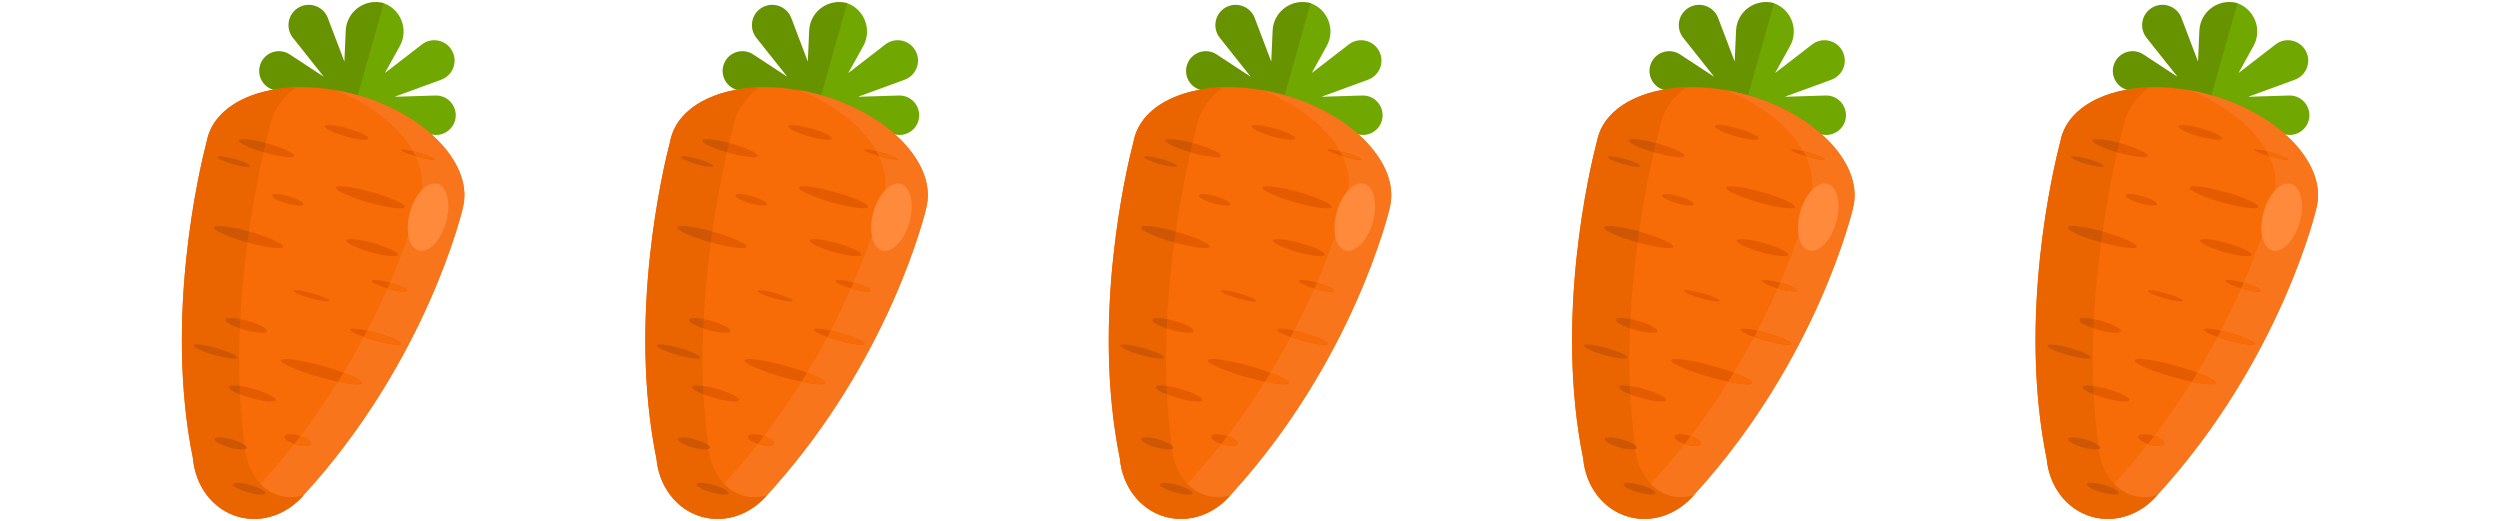 <?xml version="1.0" encoding="UTF-8"?>
<svg id="Layer_1" xmlns="http://www.w3.org/2000/svg" version="1.1" viewBox="0 0 240 50">
  <!-- Generator: Adobe Illustrator 29.0.1, SVG Export Plug-In . SVG Version: 2.1.0 Build 192)  -->
  <defs>
    <style>
      .st0 {
        fill: #f9751c;
      }

      .st1 {
        fill: #ea6400;
      }

      .st2 {
        fill: #70a700;
      }

      .st3 {
        fill: #f76c06;
      }

      .st4 {
        fill: #ff8a3b;
      }

      .st5 {
        fill: #689300;
      }

      .st6 {
        fill: #ce5706;
      }

      .st7 {
        fill: #e55c00;
      }
    </style>
  </defs>
  <g>
    <path class="st2" d="M33.79,10.4L36.65.25h0c1.78.5,2.63,2.54,1.74,4.16l-1.44,2.6,3.55-2.74c.94-.73,2.31-.45,2.89.59h0c.59,1.05.1,2.37-1.03,2.79l-4.48,1.64,3.92-.12c1.27-.04,2.21,1.16,1.89,2.38h0c-.28,1.05-1.39,1.65-2.42,1.31l-7.47-2.46h0Z"/>
    <path class="st5" d="M33.98,10.45L36.84.3h0c-1.78-.5-3.57.79-3.65,2.64l-.13,2.97-1.59-4.19c-.42-1.11-1.74-1.59-2.78-1.01h0c-1.05.59-1.32,1.97-.57,2.92l2.97,3.74-3.28-2.15c-1.06-.69-2.49-.17-2.85,1.05h0c-.31,1.04.32,2.13,1.38,2.38l7.65,1.81h0Z"/>
    <path class="st3" d="M44.4,20.06c1.16-4.13-3.37-9.03-10.12-10.93-6.75-1.9-13.17-.1-14.34,4.04-.04.14-.07.28-.1.42-.67,2.59-4.08,16.86-1.31,30.46.24,2.61,1.88,4.86,4.34,5.56,2.37.67,4.84-.29,6.42-2.24,11.75-12.91,15.11-27.3,15.11-27.3Z"/>
    <path class="st0" d="M44.4,20.06c1.16-4.13-3.37-9.03-10.12-10.93-.69-.2-1.38-.35-2.06-.47,5.62,2.22,9.16,6.54,8.12,10.25,0,0-3.36,14.39-15.11,27.3-1.1,1.36-2.64,2.23-4.27,2.41.56.43,1.2.77,1.92.97,2.37.67,4.84-.29,6.42-2.24,11.75-12.91,15.11-27.3,15.11-27.3Z"/>
    <path class="st1" d="M23.44,42.29c-1.74-13.31,1.77-27.55,2.45-30.14.03-.14.06-.28.1-.42.38-1.36,1.24-2.49,2.41-3.35-4.26.15-7.64,1.89-8.46,4.78-.04.14-.07.28-.1.42-.67,2.59-4.08,16.86-1.31,30.46.24,2.61,1.88,4.86,4.34,5.56,2.29.64,4.67-.23,6.25-2.05-.75.22-1.52.24-2.27.03-2.04-.58-3.33-2.73-3.41-5.29Z"/>
    <path class="st4" d="M42.82,21.33c-.5,1.77-1.67,2.98-2.63,2.71-.95-.27-1.32-1.92-.83-3.68.5-1.77,1.67-2.98,2.63-2.71.95.27,1.32,1.92.83,3.68Z"/>
    <path class="st7" d="M35.37,13.3c-.06.21-1.04.12-2.2-.21-1.16-.33-2.04-.76-1.99-.97.06-.21,1.04-.12,2.2.21,1.16.33,2.04.76,1.99.97Z"/>
    <path class="st7" d="M38.86,19.87c-.08.28-1.62.08-3.45-.43-1.83-.52-3.25-1.16-3.17-1.43.08-.28,1.62-.08,3.45.43,1.83.52,3.25,1.16,3.17,1.43Z"/>
    <path class="st7" d="M27.18,23.69c-.08.28-1.62.08-3.45-.43-1.83-.52-3.25-1.16-3.17-1.43s1.62-.08,3.45.43c1.83.52,3.25,1.16,3.17,1.43Z"/>
    <path class="st6" d="M20.56,21.83c-.08.28,1.34.92,3.17,1.43,0,0,.01,0,.02,0,.05-.35.1-.7.14-1.04-1.78-.49-3.26-.67-3.33-.4Z"/>
    <path class="st7" d="M29.13,19.61c-.05.19-.77.15-1.61-.09-.84-.24-1.47-.58-1.42-.77.05-.19.77-.15,1.61.09.84.24,1.47.58,1.42.77Z"/>
    <path class="st7" d="M38.2,24.47c-.07.24-1.23.12-2.6-.26-1.37-.39-2.42-.89-2.35-1.13.07-.24,1.23-.12,2.6.26,1.37.39,2.42.89,2.35,1.13Z"/>
    <path class="st7" d="M31.61,28.88c-.04.13-.83.03-1.76-.24-.94-.26-1.66-.59-1.63-.72.04-.13.83-.03,1.76.24s1.66.59,1.63.72Z"/>
    <path class="st7" d="M25.64,31.8c-.07.24-1.01.18-2.11-.12-1.1-.31-1.93-.76-1.87-1,.07-.24,1.01-.18,2.11.12s1.93.76,1.87,1Z"/>
    <path class="st7" d="M34.74,36.77c-.08.29-1.89.04-4.03-.56-2.14-.6-3.81-1.33-3.73-1.63.08-.29,1.89-.04,4.03.56,2.14.6,3.81,1.33,3.73,1.63Z"/>
    <path class="st7" d="M26.48,38.41c-.07.24-1.13.15-2.37-.2-1.24-.35-2.19-.83-2.13-1.07.07-.24,1.13-.15,2.37.2,1.24.35,2.19.83,2.13,1.07Z"/>
    <path class="st7" d="M29.82,42.6c-.07.24-.68.28-1.38.08-.69-.2-1.2-.55-1.13-.79.07-.24.68-.28,1.38-.08.69.2,1.2.55,1.13.79Z"/>
    <path class="st6" d="M23.67,43c-.06.21-.8.19-1.65-.05-.85-.24-1.49-.61-1.43-.82.06-.21.8-.19,1.65.05.85.24,1.49.61,1.43.82Z"/>
    <path class="st6" d="M22.78,34.34c-.05.19-1.03.07-2.19-.25-1.16-.33-2.05-.74-2-.93.05-.19,1.03-.07,2.19.25,1.16.33,2.05.74,2,.93Z"/>
    <path class="st7" d="M38.5,33.01c-.05.19-1.19.04-2.54-.34-1.35-.38-2.4-.84-2.34-1.04.05-.19,1.19-.04,2.54.34,1.35.38,2.4.84,2.34,1.04Z"/>
    <path class="st7" d="M39.1,27.91c-.05.16-.84.08-1.78-.19-.94-.26-1.66-.61-1.61-.77.05-.16.84-.08,1.78.19.94.26,1.66.61,1.61.77Z"/>
    <path class="st7" d="M41.71,15.3c-.03.11-.78-.01-1.67-.27-.89-.25-1.59-.54-1.57-.65s.78.01,1.67.27c.89.25,1.59.54,1.57.65Z"/>
    <g>
      <path class="st3" d="M34.74,36.77c.05-.19-.65-.58-1.75-.99-.17.28-.35.57-.53.86,1.3.27,2.22.34,2.28.13Z"/>
      <path class="st3" d="M29.82,42.6c.06-.22-.36-.54-.97-.74-.19.25-.39.51-.59.76.06.02.12.04.18.06.69.2,1.31.16,1.38-.08Z"/>
      <path class="st3" d="M38.5,33.01c.05-.19-1-.66-2.34-1.04-.32-.09-.62-.17-.9-.23-.1.2-.21.4-.32.6.31.11.65.22,1.02.32,1.35.38,2.49.53,2.54.34Z"/>
      <path class="st3" d="M39.1,27.91c.05-.16-.68-.51-1.61-.77-.01,0-.03,0-.04-.01-.08.18-.16.37-.24.56.04.01.08.02.12.04.94.26,1.73.35,1.78.19Z"/>
      <path class="st3" d="M41.71,15.3c.03-.11-.67-.39-1.57-.65-.17-.05-.34-.09-.5-.13.09.16.17.31.24.47.05.01.1.03.15.04.89.25,1.64.37,1.67.27Z"/>
    </g>
    <path class="st7" d="M28.24,14.97c-.07.24-1.31.1-2.78-.31s-2.6-.94-2.54-1.19c.07-.24,1.31-.1,2.78.31,1.47.41,2.6.94,2.54,1.19Z"/>
    <g>
      <path class="st6" d="M21.66,30.68c-.06.2.52.55,1.36.84.01-.3.02-.59.04-.88-.77-.15-1.35-.14-1.4.04Z"/>
      <path class="st6" d="M21.98,37.15c-.05.16.39.44,1.06.71-.01-.27-.02-.54-.04-.8-.58-.08-.99-.05-1.03.09Z"/>
      <path class="st6" d="M22.92,13.47c-.07.23.99.73,2.38,1.14.07-.32.14-.61.2-.88-1.38-.37-2.52-.49-2.58-.26Z"/>
    </g>
    <path class="st6" d="M24.01,15.95c-.04.14-.77.05-1.64-.19-.87-.24-1.54-.56-1.5-.69.04-.14.77-.05,1.64.19s1.54.56,1.5.69Z"/>
    <path class="st6" d="M25.46,47.35c-.06.2-.79.16-1.64-.08-.85-.24-1.5-.59-1.44-.79.06-.2.79-.16,1.64.08s1.5.59,1.44.79Z"/>
  </g>
  <g>
    <path class="st2" d="M78.28,10.4L81.14.25h0c1.78.5,2.63,2.54,1.74,4.16l-1.44,2.6,3.55-2.74c.94-.73,2.31-.45,2.89.59h0c.59,1.05.1,2.37-1.03,2.79l-4.48,1.64,3.92-.12c1.27-.04,2.21,1.16,1.89,2.38h0c-.28,1.05-1.39,1.65-2.42,1.31l-7.47-2.46h0Z"/>
    <path class="st5" d="M78.47,10.45l2.86-10.15h0c-1.78-.5-3.57.79-3.65,2.64l-.13,2.97-1.59-4.19c-.42-1.11-1.74-1.59-2.78-1.01h0c-1.05.59-1.32,1.97-.57,2.92l2.97,3.74-3.28-2.15c-1.06-.69-2.49-.17-2.85,1.05h0c-.31,1.04.32,2.13,1.38,2.38l7.65,1.81h0Z"/>
    <path class="st3" d="M88.89,20.06c1.16-4.13-3.37-9.03-10.12-10.93-6.75-1.9-13.17-.1-14.34,4.04-.04.14-.07.28-.1.42-.67,2.59-4.08,16.86-1.31,30.46.24,2.61,1.88,4.86,4.34,5.56,2.37.67,4.84-.29,6.42-2.24,11.75-12.91,15.11-27.3,15.11-27.3Z"/>
    <path class="st0" d="M88.89,20.06c1.16-4.13-3.37-9.03-10.12-10.93-.69-.2-1.38-.35-2.06-.47,5.62,2.22,9.16,6.54,8.12,10.25,0,0-3.36,14.39-15.11,27.3-1.1,1.36-2.64,2.23-4.27,2.41.56.43,1.2.77,1.92.97,2.37.67,4.84-.29,6.42-2.24,11.75-12.91,15.11-27.3,15.11-27.3Z"/>
    <path class="st1" d="M67.93,42.29c-1.74-13.31,1.77-27.55,2.45-30.14.03-.14.06-.28.1-.42.38-1.36,1.24-2.49,2.41-3.35-4.26.15-7.64,1.89-8.46,4.78-.04.14-.07.28-.1.42-.67,2.59-4.08,16.86-1.31,30.46.24,2.61,1.88,4.86,4.34,5.56,2.29.64,4.67-.23,6.25-2.05-.75.22-1.52.24-2.27.03-2.04-.58-3.33-2.73-3.41-5.29Z"/>
    <path class="st4" d="M87.31,21.33c-.5,1.77-1.67,2.98-2.63,2.71-.95-.27-1.32-1.92-.83-3.68.5-1.77,1.67-2.98,2.63-2.71.95.27,1.32,1.92.83,3.68Z"/>
    <path class="st7" d="M79.86,13.3c-.06.21-1.04.12-2.2-.21-1.16-.33-2.04-.76-1.99-.97.06-.21,1.04-.12,2.2.21,1.16.33,2.04.76,1.99.97Z"/>
    <path class="st7" d="M83.34,19.87c-.08.28-1.62.08-3.45-.43-1.83-.52-3.25-1.16-3.17-1.43.08-.28,1.62-.08,3.45.43,1.83.52,3.25,1.16,3.17,1.43Z"/>
    <path class="st7" d="M71.67,23.69c-.08.28-1.62.08-3.45-.43-1.83-.52-3.25-1.16-3.17-1.43s1.62-.08,3.45.43c1.83.52,3.25,1.16,3.17,1.43Z"/>
    <path class="st6" d="M65.05,21.83c-.08.28,1.34.92,3.17,1.43,0,0,.01,0,.02,0,.05-.35.1-.7.14-1.04-1.78-.49-3.26-.67-3.33-.4Z"/>
    <path class="st7" d="M73.62,19.61c-.05.19-.77.15-1.61-.09-.84-.24-1.47-.58-1.42-.77.05-.19.77-.15,1.61.09.84.24,1.47.58,1.42.77Z"/>
    <path class="st7" d="M82.69,24.47c-.07.24-1.23.12-2.6-.26-1.37-.39-2.42-.89-2.35-1.13.07-.24,1.23-.12,2.6.26,1.37.39,2.42.89,2.35,1.13Z"/>
    <path class="st7" d="M76.1,28.88c-.04.13-.83.03-1.76-.24-.94-.26-1.66-.59-1.63-.72.04-.13.83-.03,1.76.24s1.66.59,1.63.72Z"/>
    <path class="st7" d="M70.13,31.8c-.07.24-1.01.18-2.11-.12-1.1-.31-1.93-.76-1.87-1,.07-.24,1.01-.18,2.11.12s1.93.76,1.87,1Z"/>
    <path class="st7" d="M79.23,36.77c-.08.29-1.89.04-4.03-.56-2.14-.6-3.81-1.33-3.73-1.63.08-.29,1.89-.04,4.03.56,2.14.6,3.81,1.33,3.73,1.63Z"/>
    <path class="st7" d="M70.97,38.41c-.07.24-1.13.15-2.37-.2-1.24-.35-2.19-.83-2.13-1.07.07-.24,1.13-.15,2.37.2,1.24.35,2.19.83,2.13,1.07Z"/>
    <path class="st7" d="M74.31,42.6c-.07.24-.68.28-1.38.08-.69-.2-1.2-.55-1.13-.79.07-.24.68-.28,1.38-.08.69.2,1.2.55,1.13.79Z"/>
    <path class="st6" d="M68.15,43c-.06.21-.8.19-1.65-.05-.85-.24-1.49-.61-1.43-.82.06-.21.8-.19,1.65.05.85.24,1.49.61,1.43.82Z"/>
    <path class="st6" d="M67.26,34.34c-.05.19-1.03.07-2.19-.25-1.16-.33-2.05-.74-2-.93.05-.19,1.03-.07,2.19.25,1.16.33,2.05.74,2,.93Z"/>
    <path class="st7" d="M82.99,33.01c-.05.19-1.19.04-2.54-.34-1.35-.38-2.4-.84-2.34-1.04.05-.19,1.19-.04,2.54.34,1.35.38,2.4.84,2.34,1.04Z"/>
    <path class="st7" d="M83.59,27.91c-.05.16-.84.08-1.78-.19-.94-.26-1.66-.61-1.61-.77.05-.16.84-.08,1.78.19.94.26,1.66.61,1.61.77Z"/>
    <path class="st7" d="M86.2,15.3c-.03.11-.78-.01-1.67-.27-.89-.25-1.59-.54-1.57-.65s.78.01,1.67.27c.89.25,1.59.54,1.57.65Z"/>
    <g>
      <path class="st3" d="M79.23,36.77c.05-.19-.65-.58-1.75-.99-.17.28-.35.57-.53.86,1.3.27,2.22.34,2.28.13Z"/>
      <path class="st3" d="M74.31,42.6c.06-.22-.36-.54-.97-.74-.19.25-.39.51-.59.76.06.02.12.04.18.06.69.2,1.31.16,1.38-.08Z"/>
      <path class="st3" d="M82.99,33.01c.05-.19-1-.66-2.34-1.04-.32-.09-.62-.17-.9-.23-.1.2-.21.4-.32.6.31.11.65.22,1.02.32,1.35.38,2.49.53,2.54.34Z"/>
      <path class="st3" d="M83.59,27.91c.05-.16-.68-.51-1.61-.77-.01,0-.03,0-.04-.01-.08.18-.16.37-.24.56.04.01.08.02.12.04.94.26,1.73.35,1.78.19Z"/>
      <path class="st3" d="M86.2,15.3c.03-.11-.67-.39-1.57-.65-.17-.05-.34-.09-.5-.13.09.16.17.31.24.47.05.01.1.03.15.04.89.25,1.64.37,1.67.27Z"/>
    </g>
    <path class="st7" d="M72.72,14.97c-.07.24-1.31.1-2.78-.31s-2.6-.94-2.54-1.19c.07-.24,1.31-.1,2.78.31,1.47.41,2.6.94,2.54,1.19Z"/>
    <g>
      <path class="st6" d="M66.15,30.68c-.06.2.52.55,1.36.84.01-.3.02-.59.04-.88-.77-.15-1.35-.14-1.4.04Z"/>
      <path class="st6" d="M66.47,37.15c-.05.16.39.44,1.06.71-.01-.27-.02-.54-.04-.8-.58-.08-.99-.05-1.03.09Z"/>
      <path class="st6" d="M67.4,13.47c-.07.23.99.73,2.38,1.14.07-.32.14-.61.2-.88-1.38-.37-2.52-.49-2.58-.26Z"/>
    </g>
    <path class="st6" d="M68.5,15.95c-.04.14-.77.05-1.64-.19-.87-.24-1.54-.56-1.5-.69.04-.14.77-.05,1.64.19s1.54.56,1.5.69Z"/>
    <path class="st6" d="M69.95,47.35c-.06.2-.79.16-1.64-.08-.85-.24-1.5-.59-1.44-.79.06-.2.79-.16,1.64.08s1.5.59,1.44.79Z"/>
  </g>
  <g>
    <path class="st2" d="M122.76,10.4L125.63.25h0c1.78.5,2.63,2.54,1.74,4.16l-1.44,2.6,3.55-2.74c.94-.73,2.31-.45,2.89.59h0c.59,1.05.1,2.37-1.03,2.79l-4.48,1.64,3.92-.12c1.27-.04,2.21,1.16,1.89,2.38h0c-.28,1.05-1.39,1.65-2.42,1.31l-7.47-2.46h0Z"/>
    <path class="st5" d="M122.96,10.45l2.86-10.15h0c-1.78-.5-3.57.79-3.65,2.64l-.13,2.97-1.59-4.19c-.42-1.11-1.74-1.59-2.78-1.01h0c-1.05.59-1.32,1.97-.57,2.92l2.97,3.74-3.28-2.15c-1.06-.69-2.49-.17-2.85,1.05h0c-.31,1.04.32,2.13,1.38,2.38l7.65,1.81h0Z"/>
    <path class="st3" d="M133.38,20.06c1.16-4.13-3.37-9.03-10.12-10.93-6.75-1.9-13.17-.1-14.34,4.04-.04.14-.07.28-.1.42-.67,2.59-4.08,16.86-1.31,30.46.24,2.61,1.88,4.86,4.34,5.56,2.37.67,4.84-.29,6.42-2.24,11.75-12.91,15.11-27.3,15.11-27.3Z"/>
    <path class="st0" d="M133.38,20.06c1.16-4.13-3.37-9.03-10.12-10.93-.69-.2-1.38-.35-2.06-.47,5.62,2.22,9.16,6.54,8.12,10.25,0,0-3.36,14.39-15.11,27.3-1.1,1.36-2.64,2.23-4.27,2.41.56.43,1.2.77,1.92.97,2.37.67,4.84-.29,6.42-2.24,11.75-12.91,15.11-27.3,15.11-27.3Z"/>
    <path class="st1" d="M112.42,42.29c-1.74-13.31,1.77-27.55,2.45-30.14.03-.14.06-.28.1-.42.38-1.36,1.24-2.49,2.41-3.35-4.26.15-7.64,1.89-8.46,4.78-.04.14-.07.28-.1.42-.67,2.59-4.08,16.86-1.31,30.46.24,2.61,1.88,4.86,4.34,5.56,2.29.64,4.67-.23,6.25-2.05-.75.22-1.52.24-2.27.03-2.04-.58-3.33-2.73-3.41-5.29Z"/>
    <path class="st4" d="M131.79,21.33c-.5,1.77-1.67,2.98-2.63,2.71-.95-.27-1.32-1.92-.83-3.68.5-1.77,1.67-2.98,2.63-2.71.95.27,1.32,1.92.83,3.68Z"/>
    <path class="st7" d="M124.35,13.3c-.06.21-1.04.12-2.2-.21-1.16-.33-2.04-.76-1.99-.97.06-.21,1.04-.12,2.2.21,1.16.33,2.04.76,1.99.97Z"/>
    <path class="st7" d="M127.83,19.87c-.08.28-1.62.08-3.45-.43-1.83-.52-3.25-1.16-3.17-1.43.08-.28,1.62-.08,3.45.43,1.83.52,3.25,1.16,3.17,1.43Z"/>
    <path class="st7" d="M116.16,23.69c-.08.28-1.62.08-3.45-.43-1.83-.52-3.25-1.16-3.17-1.43s1.62-.08,3.45.43c1.83.52,3.25,1.16,3.17,1.43Z"/>
    <path class="st6" d="M109.54,21.83c-.08.28,1.34.92,3.17,1.43,0,0,.01,0,.02,0,.05-.35.1-.7.14-1.04-1.78-.49-3.26-.67-3.33-.4Z"/>
    <path class="st7" d="M118.11,19.61c-.05.19-.77.15-1.61-.09-.84-.24-1.47-.58-1.42-.77.05-.19.77-.15,1.61.09.84.24,1.47.58,1.42.77Z"/>
    <path class="st7" d="M127.18,24.47c-.07.24-1.23.12-2.6-.26-1.37-.39-2.42-.89-2.35-1.13.07-.24,1.23-.12,2.6.26,1.37.39,2.42.89,2.35,1.13Z"/>
    <path class="st7" d="M120.59,28.88c-.04.13-.83.03-1.76-.24-.94-.26-1.66-.59-1.63-.72.04-.13.83-.03,1.76.24s1.66.59,1.63.72Z"/>
    <path class="st7" d="M114.61,31.8c-.07.24-1.01.18-2.11-.12-1.1-.31-1.93-.76-1.87-1,.07-.24,1.01-.18,2.11.12s1.93.76,1.87,1Z"/>
    <path class="st7" d="M123.71,36.77c-.08.29-1.89.04-4.03-.56-2.14-.6-3.81-1.33-3.73-1.63.08-.29,1.89-.04,4.03.56,2.14.6,3.81,1.33,3.73,1.63Z"/>
    <path class="st7" d="M115.46,38.41c-.07.24-1.13.15-2.37-.2-1.24-.35-2.19-.83-2.13-1.07.07-.24,1.13-.15,2.37.2,1.24.35,2.19.83,2.13,1.07Z"/>
    <path class="st7" d="M118.8,42.6c-.07.24-.68.28-1.38.08-.69-.2-1.2-.55-1.13-.79.07-.24.68-.28,1.38-.08.69.2,1.2.55,1.13.79Z"/>
    <path class="st6" d="M112.64,43c-.06.21-.8.19-1.65-.05-.85-.24-1.49-.61-1.43-.82.06-.21.8-.19,1.65.05.85.24,1.49.61,1.43.82Z"/>
    <path class="st6" d="M111.75,34.34c-.05.19-1.03.07-2.19-.25-1.16-.33-2.05-.74-2-.93.05-.19,1.03-.07,2.19.25,1.16.33,2.05.74,2,.93Z"/>
    <path class="st7" d="M127.47,33.01c-.05.19-1.19.04-2.54-.34-1.35-.38-2.4-.84-2.34-1.04.05-.19,1.19-.04,2.54.34,1.35.38,2.4.84,2.34,1.04Z"/>
    <path class="st7" d="M128.07,27.91c-.05.16-.84.08-1.78-.19-.94-.26-1.66-.61-1.61-.77.05-.16.84-.08,1.78.19.94.26,1.66.61,1.61.77Z"/>
    <path class="st7" d="M130.69,15.3c-.03.11-.78-.01-1.67-.27-.89-.25-1.59-.54-1.57-.65s.78.01,1.67.27c.89.25,1.59.54,1.57.65Z"/>
    <g>
      <path class="st3" d="M123.71,36.77c.05-.19-.65-.58-1.75-.99-.17.28-.35.57-.53.86,1.3.27,2.22.34,2.28.13Z"/>
      <path class="st3" d="M118.8,42.6c.06-.22-.36-.54-.97-.74-.19.25-.39.51-.59.76.06.02.12.04.18.06.69.2,1.31.16,1.38-.08Z"/>
      <path class="st3" d="M127.47,33.01c.05-.19-1-.66-2.34-1.04-.32-.09-.62-.17-.9-.23-.1.2-.21.4-.32.6.31.11.65.22,1.02.32,1.35.38,2.49.53,2.54.34Z"/>
      <path class="st3" d="M128.07,27.91c.05-.16-.68-.51-1.61-.77-.01,0-.03,0-.04-.01-.08.18-.16.37-.24.56.04.01.08.02.12.04.94.26,1.73.35,1.78.19Z"/>
      <path class="st3" d="M130.69,15.3c.03-.11-.67-.39-1.57-.65-.17-.05-.34-.09-.5-.13.09.16.17.31.24.47.05.01.1.03.15.04.89.25,1.64.37,1.67.27Z"/>
    </g>
    <path class="st7" d="M117.21,14.97c-.07.24-1.31.1-2.78-.31s-2.6-.94-2.54-1.19c.07-.24,1.31-.1,2.78.31,1.47.41,2.6.94,2.54,1.19Z"/>
    <g>
      <path class="st6" d="M110.64,30.68c-.06.2.52.55,1.36.84.01-.3.02-.59.04-.88-.77-.15-1.35-.14-1.4.04Z"/>
      <path class="st6" d="M110.96,37.15c-.05.16.39.44,1.06.71-.01-.27-.02-.54-.04-.8-.58-.08-.99-.05-1.03.09Z"/>
      <path class="st6" d="M111.89,13.47c-.07.23.99.73,2.38,1.14.07-.32.14-.61.2-.88-1.38-.37-2.52-.49-2.58-.26Z"/>
    </g>
    <path class="st6" d="M112.99,15.95c-.04.14-.77.05-1.64-.19-.87-.24-1.54-.56-1.5-.69.04-.14.77-.05,1.64.19s1.54.56,1.5.69Z"/>
    <path class="st6" d="M114.44,47.35c-.06.2-.79.16-1.64-.08-.85-.24-1.5-.59-1.44-.79.06-.2.79-.16,1.64.08s1.5.59,1.44.79Z"/>
  </g>
  <g>
    <path class="st2" d="M167.25,10.4l2.86-10.15h0c1.78.5,2.63,2.54,1.74,4.16l-1.44,2.6,3.55-2.74c.94-.73,2.31-.45,2.89.59h0c.59,1.05.1,2.37-1.03,2.79l-4.48,1.64,3.92-.12c1.27-.04,2.21,1.16,1.89,2.38h0c-.28,1.05-1.39,1.65-2.42,1.31l-7.47-2.46h0Z"/>
    <path class="st5" d="M167.45,10.45l2.86-10.15h0c-1.78-.5-3.57.79-3.65,2.64l-.13,2.97-1.59-4.19c-.42-1.11-1.74-1.59-2.78-1.01h0c-1.05.59-1.32,1.97-.57,2.92l2.97,3.74-3.28-2.15c-1.06-.69-2.49-.17-2.85,1.05h0c-.31,1.04.32,2.13,1.38,2.38l7.65,1.81h0Z"/>
    <path class="st3" d="M177.86,20.06c1.16-4.13-3.37-9.03-10.12-10.93-6.75-1.9-13.17-.1-14.34,4.04-.04.14-.07.28-.1.42-.67,2.59-4.08,16.86-1.31,30.46.24,2.61,1.88,4.86,4.34,5.56,2.37.67,4.84-.29,6.42-2.24,11.75-12.91,15.11-27.3,15.11-27.3Z"/>
    <path class="st0" d="M177.86,20.06c1.16-4.13-3.37-9.03-10.12-10.93-.69-.2-1.38-.35-2.06-.47,5.62,2.22,9.16,6.54,8.12,10.25,0,0-3.36,14.39-15.11,27.3-1.1,1.36-2.64,2.23-4.27,2.41.56.43,1.2.77,1.92.97,2.37.67,4.84-.29,6.42-2.24,11.75-12.91,15.11-27.3,15.11-27.3Z"/>
    <path class="st1" d="M156.9,42.29c-1.74-13.31,1.77-27.55,2.45-30.14.03-.14.06-.28.1-.42.38-1.36,1.24-2.49,2.41-3.35-4.26.15-7.64,1.89-8.46,4.78-.04.14-.07.28-.1.42-.67,2.59-4.08,16.86-1.31,30.46.24,2.61,1.88,4.86,4.34,5.56,2.29.64,4.67-.23,6.25-2.05-.75.22-1.52.24-2.27.03-2.04-.58-3.33-2.73-3.41-5.29Z"/>
    <path class="st4" d="M176.28,21.33c-.5,1.77-1.67,2.98-2.63,2.71-.95-.27-1.32-1.92-.83-3.68.5-1.77,1.67-2.98,2.63-2.71.95.27,1.32,1.92.83,3.68Z"/>
    <path class="st7" d="M168.83,13.3c-.06.21-1.04.12-2.2-.21-1.16-.33-2.04-.76-1.99-.97.06-.21,1.04-.12,2.2.21,1.16.33,2.04.76,1.99.97Z"/>
    <path class="st7" d="M172.32,19.87c-.08.28-1.62.08-3.45-.43-1.83-.52-3.25-1.16-3.17-1.43.08-.28,1.62-.08,3.45.43,1.83.52,3.25,1.16,3.17,1.43Z"/>
    <path class="st7" d="M160.64,23.69c-.08.28-1.62.08-3.45-.43-1.83-.52-3.25-1.16-3.17-1.43s1.62-.08,3.45.43c1.83.52,3.25,1.16,3.17,1.43Z"/>
    <path class="st6" d="M154.02,21.83c-.08.28,1.34.92,3.17,1.43,0,0,.01,0,.02,0,.05-.35.1-.7.14-1.04-1.78-.49-3.26-.67-3.33-.4Z"/>
    <path class="st7" d="M162.59,19.61c-.05.19-.77.15-1.61-.09-.84-.24-1.47-.58-1.42-.77.05-.19.77-.15,1.61.09.84.24,1.47.58,1.42.77Z"/>
    <path class="st7" d="M171.67,24.47c-.07.24-1.23.12-2.6-.26-1.37-.39-2.42-.89-2.35-1.13.07-.24,1.23-.12,2.6.26,1.37.39,2.42.89,2.35,1.13Z"/>
    <path class="st7" d="M165.07,28.88c-.04.13-.83.03-1.76-.24-.94-.26-1.66-.59-1.63-.72.04-.13.83-.03,1.76.24s1.66.59,1.63.72Z"/>
    <path class="st7" d="M159.1,31.8c-.07.24-1.01.18-2.11-.12-1.1-.31-1.93-.76-1.87-1,.07-.24,1.01-.18,2.11.12s1.93.76,1.87,1Z"/>
    <path class="st7" d="M168.2,36.77c-.08.29-1.89.04-4.03-.56-2.14-.6-3.81-1.33-3.73-1.63.08-.29,1.89-.04,4.03.56,2.14.6,3.81,1.33,3.73,1.63Z"/>
    <path class="st7" d="M159.95,38.41c-.07.24-1.13.15-2.37-.2-1.24-.35-2.19-.83-2.13-1.07.07-.24,1.13-.15,2.37.2,1.24.35,2.19.83,2.13,1.07Z"/>
    <path class="st7" d="M163.28,42.6c-.07.24-.68.28-1.38.08-.69-.2-1.2-.55-1.13-.79.07-.24.68-.28,1.38-.08.69.2,1.2.55,1.13.79Z"/>
    <path class="st6" d="M157.13,43c-.06.21-.8.19-1.65-.05-.85-.24-1.49-.61-1.43-.82.06-.21.8-.19,1.65.05.85.24,1.49.61,1.43.82Z"/>
    <path class="st6" d="M156.24,34.34c-.05.19-1.03.07-2.19-.25-1.16-.33-2.05-.74-2-.93.05-.19,1.03-.07,2.19.25,1.16.33,2.05.74,2,.93Z"/>
    <path class="st7" d="M171.96,33.01c-.05.19-1.19.04-2.54-.34-1.35-.38-2.4-.84-2.34-1.04.05-.19,1.19-.04,2.54.34,1.35.38,2.4.84,2.34,1.04Z"/>
    <path class="st7" d="M172.56,27.91c-.05.16-.84.08-1.78-.19-.94-.26-1.66-.61-1.61-.77.05-.16.84-.08,1.78.19.94.26,1.66.61,1.61.77Z"/>
    <path class="st7" d="M175.18,15.3c-.03.11-.78-.01-1.67-.27-.89-.25-1.59-.54-1.57-.65s.78.01,1.67.27c.89.25,1.59.54,1.57.65Z"/>
    <g>
      <path class="st3" d="M168.2,36.77c.05-.19-.65-.58-1.75-.99-.17.28-.35.57-.53.86,1.3.27,2.22.34,2.28.13Z"/>
      <path class="st3" d="M163.29,42.6c.06-.22-.36-.54-.97-.74-.19.25-.39.51-.59.76.06.02.12.04.18.06.69.2,1.31.16,1.38-.08Z"/>
      <path class="st3" d="M171.96,33.01c.05-.19-1-.66-2.34-1.04-.32-.09-.62-.17-.9-.23-.1.2-.21.4-.32.6.31.11.65.22,1.02.32,1.35.38,2.49.53,2.54.34Z"/>
      <path class="st3" d="M172.56,27.91c.05-.16-.68-.51-1.61-.77-.01,0-.03,0-.04-.01-.08.18-.16.37-.24.56.04.01.08.02.12.04.94.26,1.73.35,1.78.19Z"/>
      <path class="st3" d="M175.18,15.3c.03-.11-.67-.39-1.57-.65-.17-.05-.34-.09-.5-.13.09.16.17.31.24.47.05.01.1.03.15.04.89.25,1.64.37,1.67.27Z"/>
    </g>
    <path class="st7" d="M161.7,14.97c-.07.24-1.31.1-2.78-.31s-2.6-.94-2.54-1.19c.07-.24,1.31-.1,2.78.31,1.47.41,2.6.94,2.54,1.19Z"/>
    <g>
      <path class="st6" d="M155.12,30.68c-.06.2.52.55,1.36.84.01-.3.02-.59.04-.88-.77-.15-1.35-.14-1.4.04Z"/>
      <path class="st6" d="M155.45,37.15c-.05.16.39.44,1.06.71-.01-.27-.02-.54-.04-.8-.58-.08-.99-.05-1.03.09Z"/>
      <path class="st6" d="M156.38,13.47c-.07.23.99.73,2.38,1.14.07-.32.14-.61.2-.88-1.38-.37-2.52-.49-2.58-.26Z"/>
    </g>
    <path class="st6" d="M157.48,15.95c-.04.14-.77.05-1.64-.19-.87-.24-1.54-.56-1.5-.69.04-.14.77-.05,1.64.19s1.54.56,1.5.69Z"/>
    <path class="st6" d="M158.92,47.35c-.06.2-.79.16-1.64-.08-.85-.24-1.5-.59-1.44-.79.06-.2.79-.16,1.64.08s1.5.59,1.44.79Z"/>
  </g>
  <g>
    <path class="st2" d="M211.74,10.4l2.86-10.15h0c1.78.5,2.63,2.54,1.74,4.16l-1.44,2.6,3.55-2.74c.94-.73,2.31-.45,2.89.59h0c.59,1.05.1,2.37-1.03,2.79l-4.48,1.64,3.92-.12c1.27-.04,2.21,1.16,1.89,2.38h0c-.28,1.05-1.39,1.65-2.42,1.31l-7.47-2.46h0Z"/>
    <path class="st5" d="M211.93,10.45l2.86-10.15h0c-1.78-.5-3.57.79-3.65,2.64l-.13,2.97-1.59-4.19c-.42-1.11-1.74-1.59-2.78-1.01h0c-1.05.59-1.32,1.97-.57,2.92l2.97,3.74-3.28-2.15c-1.06-.69-2.49-.17-2.85,1.05h0c-.31,1.04.32,2.13,1.38,2.38l7.65,1.81h0Z"/>
    <path class="st3" d="M222.35,20.06c1.16-4.13-3.37-9.03-10.12-10.93-6.75-1.9-13.17-.1-14.34,4.04-.04.14-.07.28-.1.42-.67,2.59-4.08,16.86-1.31,30.46.24,2.61,1.88,4.86,4.34,5.56,2.37.67,4.84-.29,6.42-2.24,11.75-12.91,15.11-27.3,15.11-27.3Z"/>
    <path class="st0" d="M222.35,20.06c1.16-4.13-3.37-9.03-10.12-10.93-.69-.2-1.38-.35-2.06-.47,5.62,2.22,9.16,6.54,8.12,10.25,0,0-3.36,14.39-15.11,27.3-1.1,1.36-2.64,2.23-4.27,2.41.56.43,1.2.77,1.92.97,2.37.67,4.84-.29,6.42-2.24,11.75-12.91,15.11-27.3,15.11-27.3Z"/>
    <path class="st1" d="M201.39,42.29c-1.74-13.31,1.77-27.55,2.45-30.14.03-.14.06-.28.1-.42.38-1.36,1.24-2.49,2.41-3.35-4.26.15-7.64,1.89-8.46,4.78-.04.14-.07.28-.1.42-.67,2.59-4.08,16.86-1.31,30.46.24,2.61,1.88,4.86,4.34,5.56,2.29.64,4.67-.23,6.25-2.05-.75.22-1.52.24-2.27.03-2.04-.58-3.33-2.73-3.41-5.29Z"/>
    <path class="st4" d="M220.77,21.33c-.5,1.77-1.67,2.98-2.63,2.71-.95-.27-1.32-1.92-.83-3.68.5-1.77,1.67-2.98,2.63-2.71.95.27,1.32,1.92.83,3.68Z"/>
    <path class="st7" d="M213.32,13.3c-.06.21-1.04.12-2.2-.21-1.16-.33-2.04-.76-1.99-.97.06-.21,1.04-.12,2.2.21,1.16.33,2.04.76,1.99.97Z"/>
    <path class="st7" d="M216.81,19.87c-.08.28-1.62.08-3.45-.43-1.83-.52-3.25-1.16-3.17-1.43.08-.28,1.62-.08,3.45.43,1.83.52,3.25,1.16,3.17,1.43Z"/>
    <path class="st7" d="M205.13,23.69c-.08.28-1.62.08-3.45-.43-1.83-.52-3.25-1.16-3.17-1.43s1.62-.08,3.45.43c1.83.52,3.25,1.16,3.17,1.43Z"/>
    <path class="st6" d="M198.51,21.83c-.08.28,1.34.92,3.17,1.43,0,0,.01,0,.02,0,.05-.35.1-.7.14-1.04-1.78-.49-3.26-.67-3.33-.4Z"/>
    <path class="st7" d="M207.08,19.61c-.05.19-.77.15-1.61-.09-.84-.24-1.47-.58-1.42-.77.05-.19.77-.15,1.61.09.84.24,1.47.58,1.42.77Z"/>
    <path class="st7" d="M216.16,24.47c-.07.24-1.23.12-2.6-.26-1.37-.39-2.42-.89-2.35-1.13.07-.24,1.23-.12,2.6.26,1.37.39,2.42.89,2.35,1.13Z"/>
    <path class="st7" d="M209.56,28.88c-.04.13-.83.03-1.76-.24-.94-.26-1.66-.59-1.63-.72.04-.13.83-.03,1.76.24s1.66.59,1.63.72Z"/>
    <path class="st7" d="M203.59,31.8c-.07.24-1.01.18-2.11-.12-1.1-.31-1.93-.76-1.87-1,.07-.24,1.01-.18,2.11.12s1.93.76,1.87,1Z"/>
    <path class="st7" d="M212.69,36.77c-.08.29-1.89.04-4.03-.56-2.14-.6-3.81-1.33-3.73-1.63.08-.29,1.89-.04,4.03.56,2.14.6,3.81,1.33,3.73,1.63Z"/>
    <path class="st7" d="M204.43,38.41c-.07.24-1.13.15-2.37-.2-1.24-.35-2.19-.83-2.13-1.07.07-.24,1.13-.15,2.37.2,1.24.35,2.19.83,2.13,1.07Z"/>
    <path class="st7" d="M207.77,42.6c-.07.24-.68.28-1.38.08-.69-.2-1.2-.55-1.13-.79.07-.24.68-.28,1.38-.08.69.2,1.2.55,1.13.79Z"/>
    <path class="st6" d="M201.62,43c-.06.21-.8.19-1.65-.05-.85-.24-1.49-.61-1.43-.82.06-.21.8-.19,1.65.05.85.24,1.49.61,1.43.82Z"/>
    <path class="st6" d="M200.73,34.34c-.05.19-1.03.07-2.19-.25-1.16-.33-2.05-.74-2-.93.05-.19,1.03-.07,2.19.25,1.16.33,2.05.74,2,.93Z"/>
    <path class="st7" d="M216.45,33.01c-.05.19-1.19.04-2.54-.34-1.35-.38-2.4-.84-2.34-1.04.05-.19,1.19-.04,2.54.34,1.35.38,2.4.84,2.34,1.04Z"/>
    <path class="st7" d="M217.05,27.91c-.05.16-.84.08-1.78-.19-.94-.26-1.66-.61-1.61-.77.05-.16.84-.08,1.78.19.94.26,1.66.61,1.61.77Z"/>
    <path class="st7" d="M219.66,15.3c-.03.11-.78-.01-1.67-.27-.89-.25-1.59-.54-1.57-.65s.78.01,1.67.27c.89.25,1.59.54,1.57.65Z"/>
    <g>
      <path class="st3" d="M212.69,36.77c.05-.19-.65-.58-1.75-.99-.17.28-.35.57-.53.86,1.3.27,2.22.34,2.28.13Z"/>
      <path class="st3" d="M207.77,42.6c.06-.22-.36-.54-.97-.74-.19.25-.39.51-.59.76.06.02.12.04.18.06.69.2,1.31.16,1.38-.08Z"/>
      <path class="st3" d="M216.45,33.01c.05-.19-1-.66-2.34-1.04-.32-.09-.62-.17-.9-.23-.1.2-.21.4-.32.6.31.11.65.22,1.02.32,1.35.38,2.49.53,2.54.34Z"/>
      <path class="st3" d="M217.05,27.91c.05-.16-.68-.51-1.61-.77-.01,0-.03,0-.04-.01-.08.18-.16.37-.24.56.04.01.08.02.12.04.94.26,1.73.35,1.78.19Z"/>
      <path class="st3" d="M219.66,15.3c.03-.11-.67-.39-1.57-.65-.17-.05-.34-.09-.5-.13.09.16.17.31.24.47.05.01.1.03.15.04.89.25,1.64.37,1.67.27Z"/>
    </g>
    <path class="st7" d="M206.19,14.97c-.07.24-1.31.1-2.78-.31s-2.6-.94-2.54-1.19c.07-.24,1.31-.1,2.78.31,1.47.41,2.6.94,2.54,1.19Z"/>
    <g>
      <path class="st6" d="M199.61,30.68c-.06.2.52.55,1.36.84.01-.3.02-.59.04-.88-.77-.15-1.35-.14-1.4.04Z"/>
      <path class="st6" d="M199.94,37.15c-.05.16.39.44,1.06.71-.01-.27-.02-.54-.04-.8-.58-.08-.99-.05-1.03.09Z"/>
      <path class="st6" d="M200.87,13.47c-.07.23.99.73,2.38,1.14.07-.32.14-.61.2-.88-1.38-.37-2.52-.49-2.58-.26Z"/>
    </g>
    <path class="st6" d="M201.97,15.95c-.04.14-.77.05-1.64-.19-.87-.24-1.54-.56-1.5-.69.04-.14.77-.05,1.64.19s1.54.56,1.5.69Z"/>
    <path class="st6" d="M203.41,47.35c-.06.2-.79.16-1.64-.08-.85-.24-1.5-.59-1.44-.79.06-.2.79-.16,1.64.08s1.5.59,1.44.79Z"/>
  </g>
</svg>